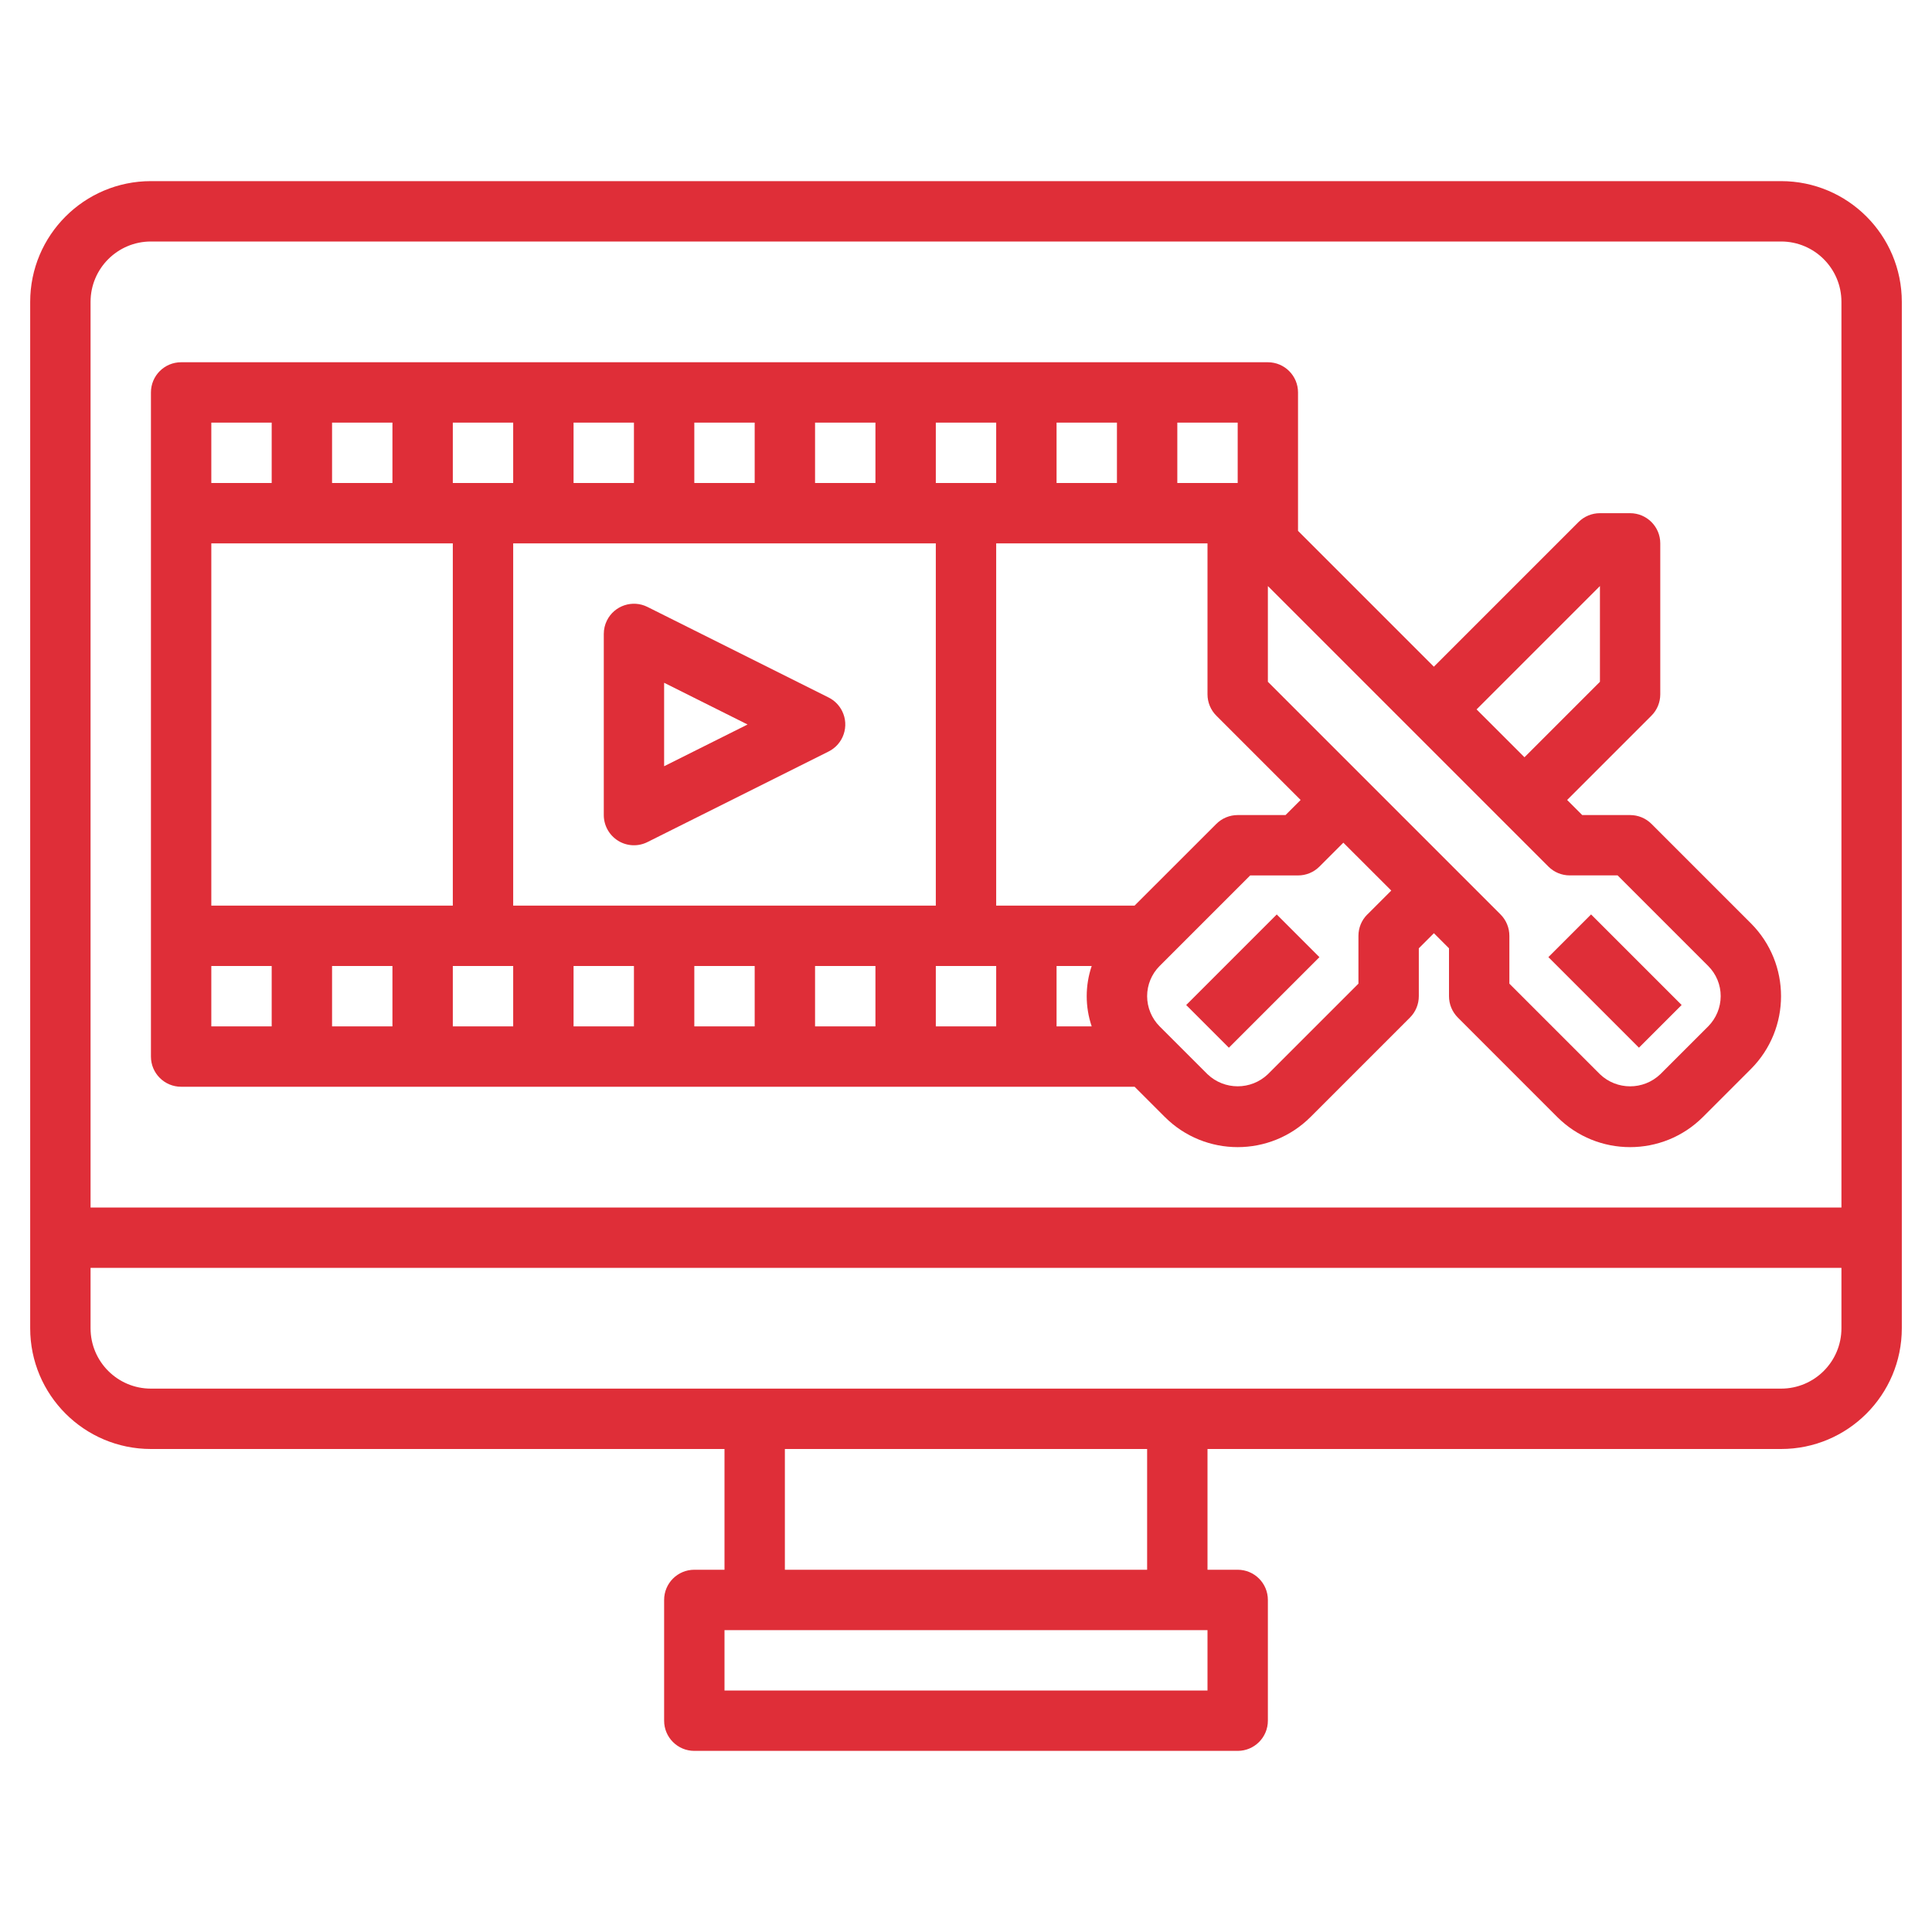 <?xml version="1.0" encoding="UTF-8"?>
<svg id="Layer_3" data-name="Layer 3" xmlns="http://www.w3.org/2000/svg" version="1.1" viewBox="0 0 512 512">
  <defs>
    <style>
      .cls-1 {
        fill: #df2e38;
        stroke-width: 0px;
      }
    </style>
  </defs>
  <path class="cls-1" d="M472,48H40c-17.67,0-32,14.33-32,32v272c0,17.67,14.33,32,32,32h152v32h-8c-4.42,0-8,3.58-8,8v32c0,4.42,3.58,8,8,8h144c4.42,0,8-3.58,8-8v-32c0-4.42-3.58-8-8-8h-8v-32h152c17.67,0,32-14.33,32-32V80c0-17.67-14.33-32-32-32ZM40,64h432c8.84,0,16,7.16,16,16v240H24V80c0-8.84,7.16-16,16-16ZM320,448h-128v-16h128v16ZM304,416h-96v-32h96v32ZM472,368H40c-8.84,0-16-7.16-16-16v-16h464v16c0,8.84-7.16,16-16,16Z"/>
  <path class="cls-1" d="M48,288h252.68l8,8c10.67,10.67,27.97,10.67,38.64,0l26.34-26.34c1.5-1.5,2.34-3.54,2.34-5.66v-12.69l4-4,4,4v12.69c0,2.12.84,4.16,2.34,5.66l26.33,26.34c10.67,10.67,27.97,10.67,38.64,0h0s12.69-12.69,12.69-12.69c10.66-10.67,10.66-27.96,0-38.63l-26.34-26.34c-1.5-1.5-3.54-2.34-5.66-2.34h-12.69l-4-4,22.34-22.34c1.5-1.5,2.34-3.53,2.34-5.66v-40c0-4.42-3.58-8-8-8h-8c-2.12,0-4.15.84-5.66,2.34l-38.34,38.34-36-36v-36.68c0-4.42-3.58-8-8-8H48c-4.42,0-8,3.58-8,8v176c0,4.42,3.58,8,8,8ZM56,256h16v16h-16v-16ZM322.34,189.66l22.34,22.34-4,4h-12.68c-2.12,0-4.16.84-5.66,2.34l-21.67,21.66h-36.67v-96h56v40c0,2.12.84,4.16,2.34,5.66ZM104,256v16h-16v-16h16ZM248,144v96h-112v-96h112ZM120,256h16v16h-16v-16ZM152,256h16v16h-16v-16ZM184,256h16v16h-16v-16ZM216,256h16v16h-16v-16ZM248,256h16v16h-16v-16ZM280,256h9.31c-1.76,5.19-1.76,10.81,0,16h-9.31v-16ZM280,128v-16h16v16h-16ZM264,128h-16v-16h16v16ZM232,128h-16v-16h16v16ZM200,128h-16v-16h16v16ZM168,128h-16v-16h16v16ZM136,128h-16v-16h16v16ZM104,128h-16v-16h16v16ZM120,144v96H56v-96h64ZM362.35,242.34c-1.51,1.5-2.35,3.54-2.35,5.66v12.68l-24,24c-4.48,4.27-11.52,4.27-16,0l-12.69-12.68c-2.11-2.13-3.3-5-3.31-8,0-3,1.19-5.88,3.31-8l24-24h12.69c2.12,0,4.16-.84,5.66-2.34l6.34-6.34,12.7,12.69-6.34,6.34ZM428.69,232l24,24c2.13,2.12,3.32,5,3.31,8-.01,3-1.2,5.87-3.31,8l-12.69,12.68c-4.48,4.28-11.52,4.28-16,0l-24-24v-12.68c0-2.12-.84-4.16-2.34-5.66l-61.66-61.66v-25.37l74.34,74.34c1.5,1.5,3.53,2.34,5.66,2.34h12.69ZM424,155.31v25.37l-20,20-12.69-12.68,32.69-32.69ZM328,128h-16v-16h16v16ZM72,112v16h-16v-16h16Z"/>
  <path class="cls-1" d="M163.8,222.81c2.36,1.46,5.3,1.59,7.78.35l48-24c3.95-1.97,5.56-6.77,3.59-10.73-.78-1.56-2.04-2.82-3.59-3.59l-48-24c-3.95-1.97-8.76-.37-10.73,3.58-.56,1.11-.84,2.34-.84,3.58v48c0,2.77,1.44,5.35,3.8,6.81ZM176,180.94l22.11,11.06-22.11,11.06v-22.11Z"/>
  <rect class="cls-1" x="420" y="243.02" width="16" height="33.94" transform="translate(-58.49 378.79) rotate(-45)"/>
  <rect class="cls-1" x="315.03" y="252" width="33.94" height="16" transform="translate(-86.6 310.91) rotate(-45)"/>
</svg>